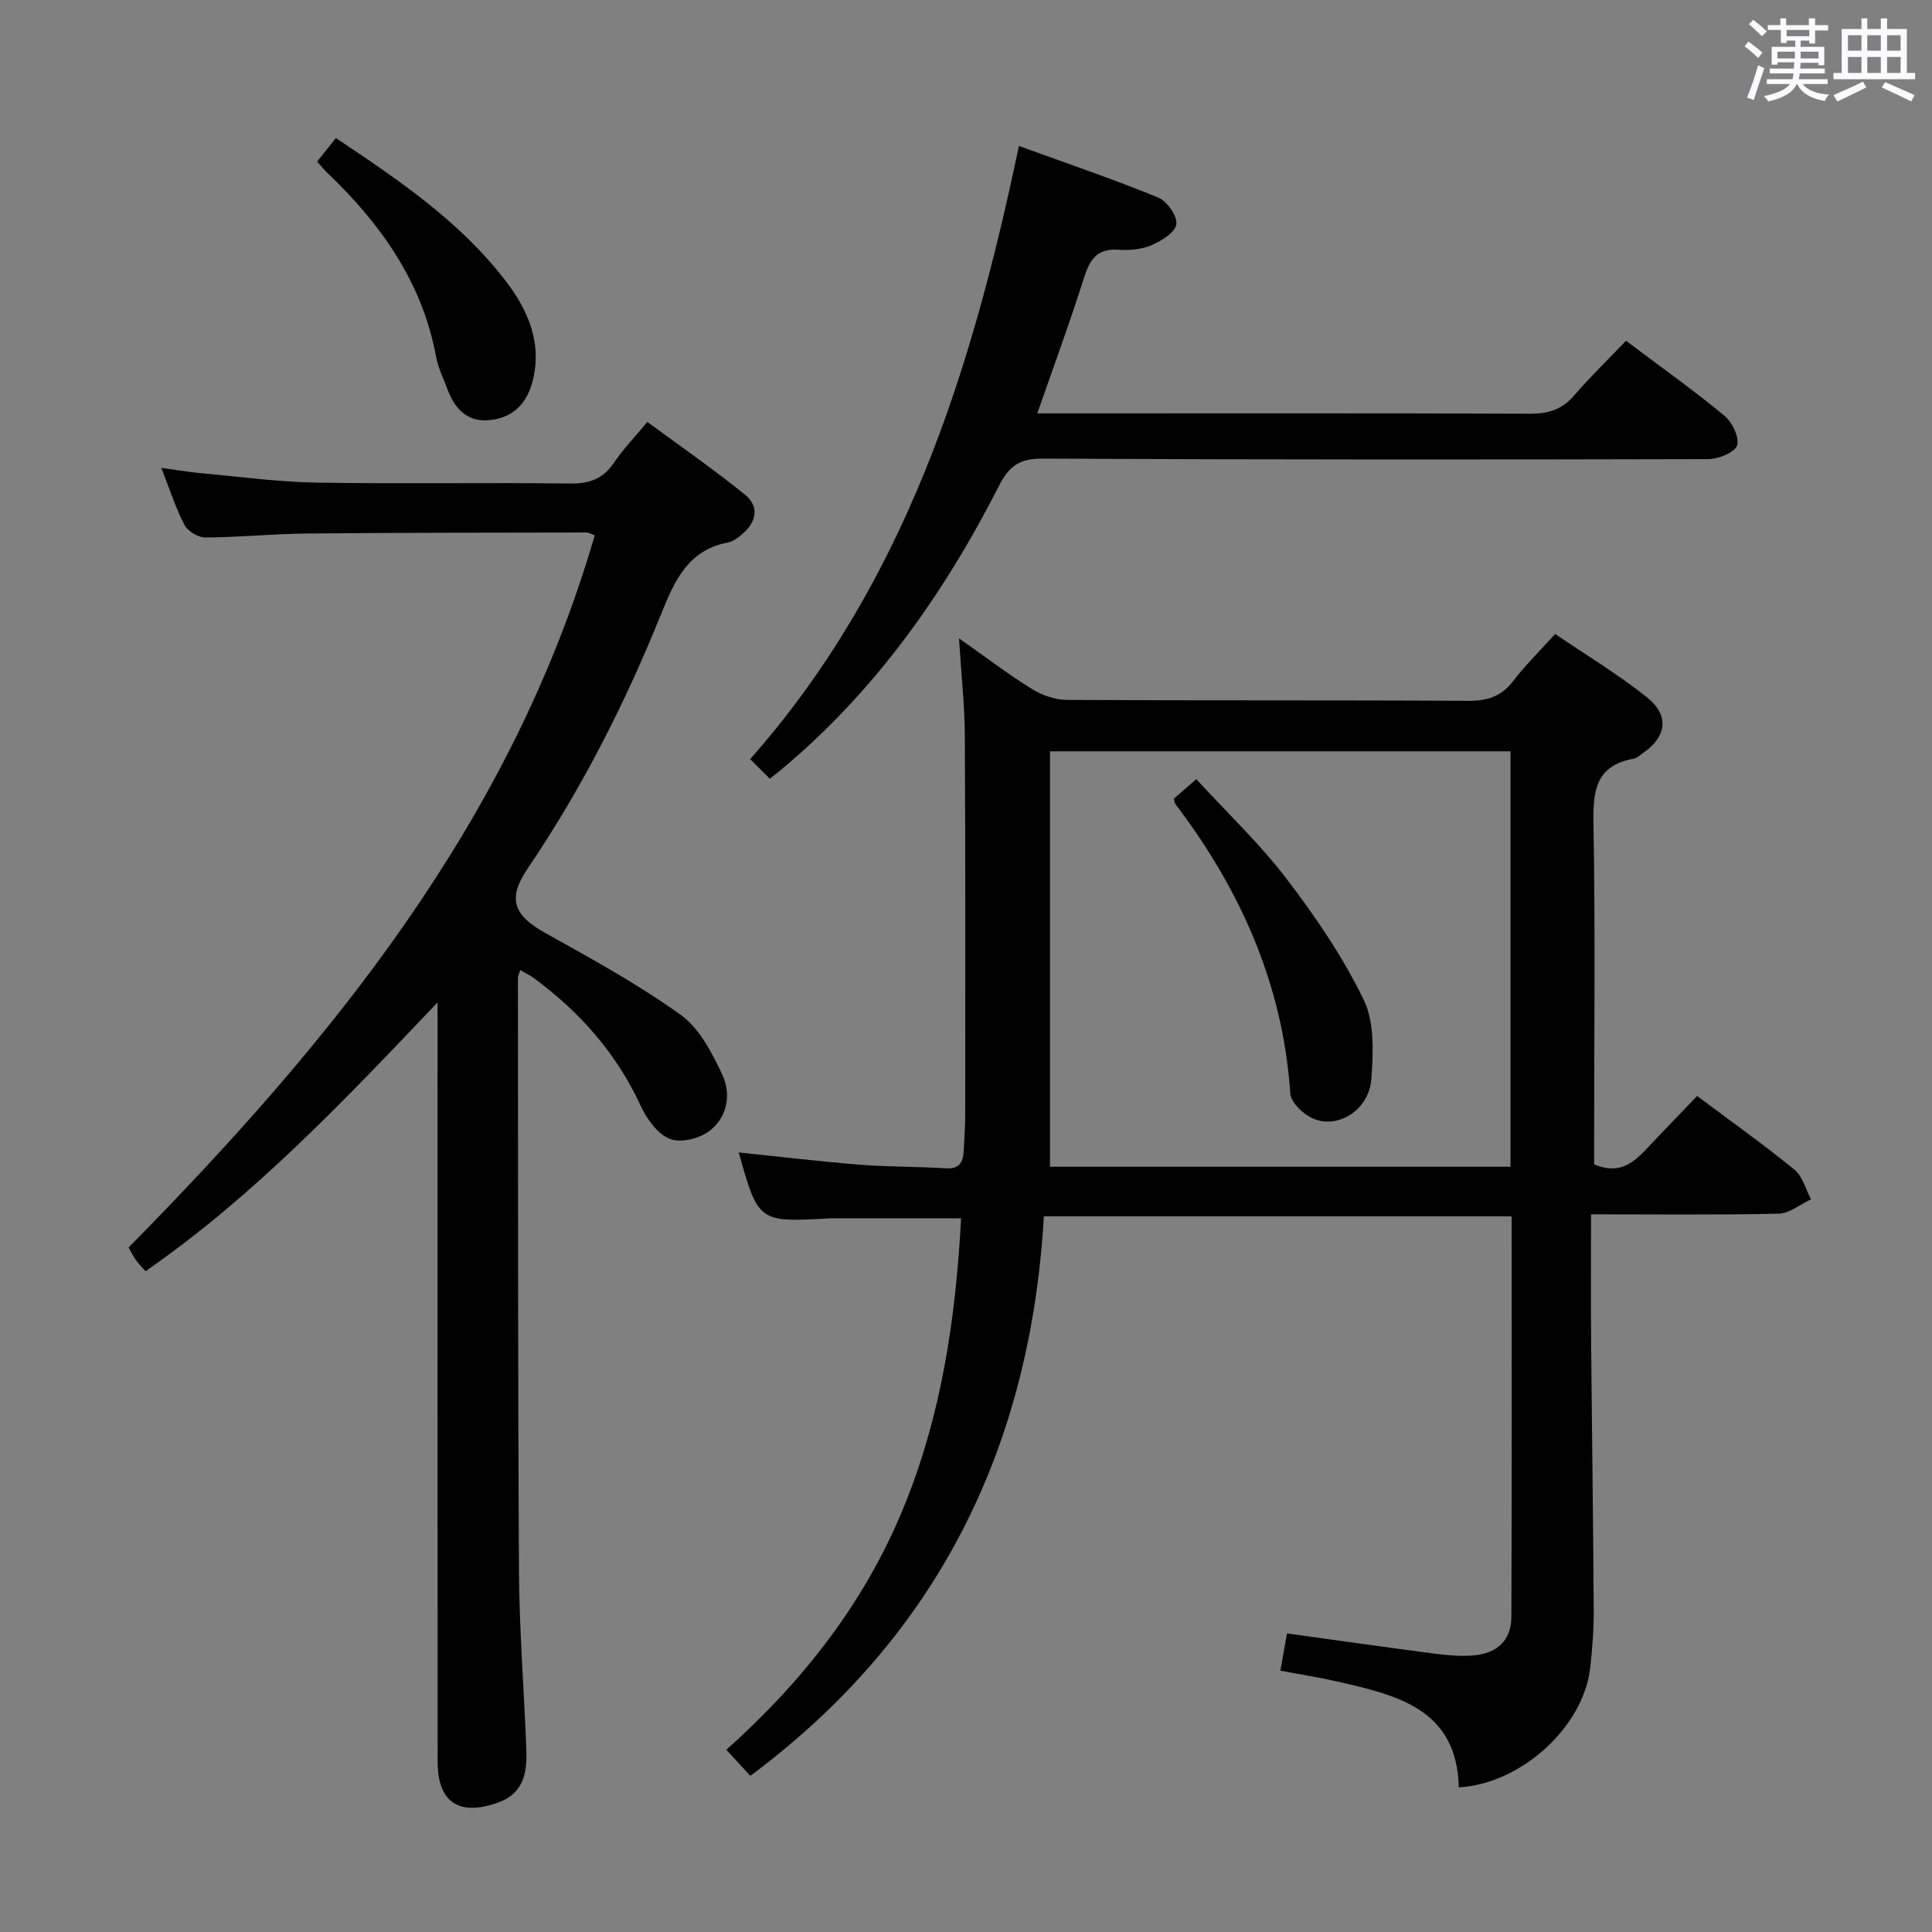 <svg enable-background="new 0 0 400 400" viewBox="0 0 400 400" xmlns="http://www.w3.org/2000/svg"><rect x="0" y="0" width="400" height="400" fill="#808080" stroke="none"/><path d="m361.2 9.6.8-1c.9.7 1.9 1.4 2.9 2.3l-.9 1.1c-1-1-2-1.8-2.8-2.4zm.5 10.6c.9-2.1 1.6-4.3 2.3-6.7.4.2.8.4 1.3.6-.7 2.1-1.5 4.3-2.2 6.6zm.4-15.2.9-.9c1 .8 2 1.6 2.8 2.4l-1 1c-.9-.9-1.8-1.7-2.7-2.5zm12.5-1.2h1.2v1.4h2.7v1.1h-2.7v2.7h-1.2v-.6h-1.8v1.3h4.9v3.8h-1.2v-.5h-3.7c0 .4-.1.9-.1 1.2h5.1v1h-5.2c0 .5-.1.9-.2 1.2h6v1h-5.2c1.1 1.3 2.9 2 5.5 2.2-.4.4-.7.8-.9 1.3-2.9-.5-4.8-1.6-5.7-3.5h-.1c-.8 1.7-2.7 2.9-5.9 3.6-.2-.4-.6-.8-.9-1.1 2.8-.6 4.6-1.4 5.4-2.5h-4.8v-1h5.3c.1-.3.2-.7.2-1.2h-4.9v-1h5c0-.4 0-.8.1-1.3h-3.5v.5h-1.2v-3.7h4.9v-1.3h-1.8v.5h-1.2v-2.7h-2.7v-1h2.6v-1.4h1.2v1.4h4.7v-1.4zm-6.6 8.3h3.6c0-.4 0-.9 0-1.4h-3.6zm1.9-4.6h4.7v-1.3h-4.7zm6.6 3.2h-3.7v1.4h3.7z" fill="#fbfafc"/><path d="m385.3 3.8h1.3v2.2h2.8v-2.2h1.3v2.2h4.1v9.1h1.7v1.3h-16.9v-1.3h1.7v-9.1h4.1v-2.2zm.4 13.1.7 1.2c-1.8.9-3.8 1.9-6 2.9-.2-.4-.5-.8-.8-1.3 2.3-1 4.3-1.9 6.1-2.8zm-3.1-6.4h2.8v-3.2h-2.8zm0 4.6h2.8v-3.3h-2.8zm4-4.6h2.8v-3.2h-2.8zm0 4.6h2.8v-3.3h-2.8zm3.7 1.9c2.1.9 4.1 1.8 6.1 2.7l-.7 1.3c-2.2-1.1-4.2-2-6.1-2.9zm3.2-9.7h-2.8v3.2h2.8v-3.1zm-2.8 7.8h2.8v-3.3h-2.8z" fill="#fbfafc"/><g fill="#010000"><path d="m329.41 251.41c0 8.98-.06 17.27.01 25.56.16 18.81.43 37.62.54 56.43.02 3.98-.28 7.97-.73 11.93-1.37 12.17-14.27 24.01-27.2 24.72-.39-16.24-12.76-19.07-25.07-21.89-3.85-.88-7.77-1.49-11.87-2.26.49-2.73.91-5.12 1.37-7.72 10.26 1.42 20.24 2.84 30.23 4.15 2.63.34 5.32.61 7.96.44 5.33-.35 8.25-3.09 8.27-8.1.1-27.48.05-54.96.05-82.84-32.29 0-64.34 0-96.85 0-2.75 47.68-21.83 86.84-60.77 115.84-1.5-1.62-3.04-3.3-4.97-5.4 15.79-14.12 28.52-30.29 36.6-49.9 7.96-19.32 10.92-39.55 12-60.14-9.3 0-18.23 0-27.15 0-.17 0-.33.03-.5.04-14.24.8-14.38.69-18.38-13.67 8.32.86 16.63 1.86 24.97 2.53 5.96.47 11.96.39 17.94.76 2.73.17 3.53-1.25 3.66-3.5.15-2.66.32-5.32.32-7.99.01-25.99.06-51.98-.08-77.98-.03-6.29-.73-12.58-1.21-20.26 5.66 3.98 10.22 7.47 15.07 10.47 2.11 1.31 4.84 2.27 7.29 2.28 27.66.16 55.32.02 82.98.19 4 .03 6.93-.86 9.4-4.1 2.5-3.28 5.49-6.2 8.69-9.74 6.42 4.37 12.98 8.31 18.91 13.03 4.87 3.87 4.21 8.3-.94 11.78-.55.37-1.09.9-1.7 1.01-7.88 1.38-8.46 6.67-8.34 13.47.39 21.82.14 43.65.14 65.48v5.04c5.96 2.51 8.89-1.14 11.99-4.41 3.08-3.25 6.18-6.47 9.33-9.75 6.91 5.17 13.7 10 20.15 15.25 1.69 1.38 2.32 4.06 3.43 6.15-2.23 1.04-4.44 2.91-6.7 2.97-12.62.28-25.28.13-38.84.13zm-16.68-9.85c0-28.79 0-57.33 0-86.01-31.95 0-63.62 0-95.34 0v86.01z"/><path d="m107.71 200.84c-.31.98-.48 1.28-.48 1.58.04 40.99-.02 81.98.22 122.97.07 12.29 1.07 24.58 1.52 36.88.17 4.66-.5 9.02-5.83 10.93-8.09 2.89-12.53-.01-12.53-8.48-.03-49.99-.01-99.99-.01-149.98 0-1.93 0-3.86 0-7.21-19.51 20.52-38 40.06-60.46 55.66-.71-.8-1.41-1.47-1.96-2.25-.57-.8-1-1.69-1.56-2.66 42.08-42.68 79.37-88.37 96.51-147.44-.85-.31-1.28-.59-1.7-.59-19.33.04-38.65.02-57.98.21-6.98.07-13.95.78-20.93.82-1.47.01-3.63-1.28-4.31-2.57-1.83-3.48-3.02-7.3-4.81-11.84 3.24.44 5.74.87 8.27 1.1 7.93.72 15.85 1.81 23.8 1.95 17.49.3 35-.04 52.49.19 4.08.06 6.92-.96 9.2-4.37 1.84-2.75 4.19-5.15 6.87-8.38 6.79 5.01 13.71 9.78 20.22 15.06 2.98 2.42 2.4 5.65-.56 8.14-.87.74-1.91 1.56-2.97 1.76-8.21 1.53-11.04 7.86-13.77 14.63-7.47 18.55-16.48 36.31-27.73 52.91-4.22 6.22-2.86 9.66 3.62 13.27 9.57 5.33 19.23 10.63 28.1 16.99 3.88 2.78 6.49 7.88 8.62 12.42 1.93 4.12.98 8.93-2.85 11.74-2.06 1.51-5.89 2.4-8.06 1.5-2.51-1.04-4.72-4.06-5.95-6.73-5.01-10.9-12.6-19.5-22.15-26.53-.78-.57-1.66-.99-2.84-1.68z"/><path d="m210.95 30.22c9.97 3.62 19.51 6.86 28.83 10.67 1.83.75 4.02 3.86 3.77 5.55-.26 1.71-3.13 3.46-5.21 4.35-2.05.88-4.58 1.06-6.86.91-4.71-.31-6.01 2.49-7.21 6.3-2.84 8.98-6.11 17.83-9.51 27.59h6.04c31.98 0 63.95-.06 95.92.07 3.78.02 6.65-.84 9.17-3.76 3.34-3.88 7.04-7.45 10.76-11.35 7.23 5.44 14 10.25 20.38 15.53 1.61 1.33 3.14 4.5 2.61 6.14-.48 1.47-3.85 2.82-5.94 2.83-45.96.12-91.93.12-137.89-.1-4.65-.02-6.85 1.46-8.95 5.58-11.42 22.41-25.74 42.7-45.27 58.94-.63.52-1.28 1.02-2.21 1.75-1.25-1.25-2.42-2.41-4.07-4.05 32.05-36.27 45.9-80.35 55.64-126.95z"/><path d="m65.66 33.46c1.43-1.8 2.55-3.21 3.88-4.88 12.9 8.61 25.57 17.17 35.03 29.42 4.75 6.14 7.86 13.15 5.59 21.32-1.3 4.67-4.45 7.41-9.26 7.69-4.49.25-6.87-2.68-8.31-6.55-.81-2.17-1.88-4.29-2.29-6.53-2.87-15.6-11.55-27.7-22.73-38.34-.59-.58-1.1-1.23-1.91-2.13z"/><path d="m243.01 165.38c1.27-1.1 2.62-2.28 4.67-4.06 6.34 6.9 13.1 13.31 18.68 20.61 6.01 7.86 11.68 16.2 15.98 25.06 2.26 4.66 1.98 10.95 1.58 16.41-.47 6.41-6.95 10.49-12.16 8.14-1.97-.89-4.5-3.28-4.62-5.14-1.52-22.52-10.26-42.08-23.7-59.82-.21-.23-.24-.6-.43-1.2z"/></g></svg>